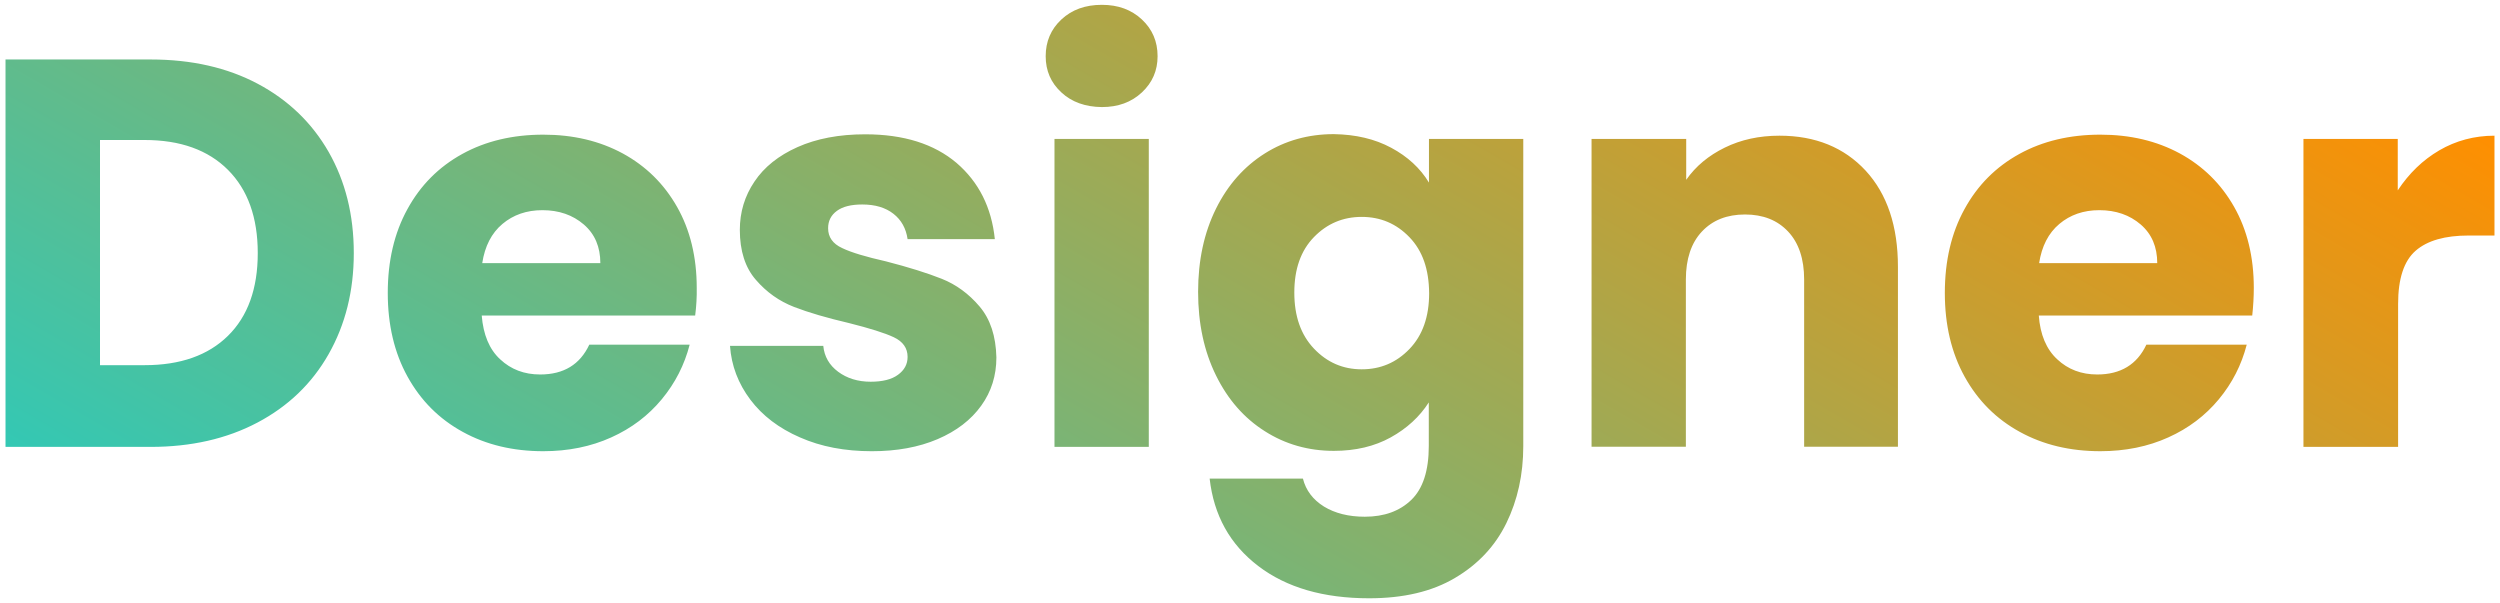 <svg xmlns="http://www.w3.org/2000/svg" x="0px" y="0px" viewBox="0 0 1450 350">
<linearGradient id="SVGID_1_" gradientUnits="userSpaceOnUse" x1="474.925" y1="531.484" x2="913.952" y2="-228.933">
	<stop  offset="0" style="stop-color:#33C8B4"/>
	<stop  offset="1" style="stop-color:#FF8F00"/>
</linearGradient>
<path style="fill:url(#SVGID_1_);" d="M149.5,48.6c17.7,9.4,31.4,22.6,41.1,39.5c9.7,17,14.6,36.5,14.6,58.7
	c0,22-4.9,41.5-14.6,58.6c-9.7,17.1-23.5,30.3-41.3,39.7c-17.8,9.4-38.5,14.1-61.9,14.1H3.2V34.5h84.2
	C111.1,34.5,131.8,39.2,149.5,48.6z M132.2,194.8c11.5-11.3,17.3-27.3,17.3-48c0-20.7-5.8-36.8-17.3-48.3s-27.6-17.3-48.3-17.3H58
	v130.6h25.9C104.6,211.8,120.7,206.1,132.2,194.8z M403.2,183H279.4c0.9,11.1,4.4,19.6,10.7,25.4c6.3,5.9,14,8.8,23.2,8.8
	c13.7,0,23.1-5.8,28.5-17.3H400c-3,11.7-8.4,22.3-16.2,31.7c-7.8,9.4-17.5,16.8-29.3,22.1c-11.7,5.3-24.9,8-39.4,8
	c-17.5,0-33.1-3.7-46.7-11.2c-13.7-7.5-24.3-18.1-32-32c-7.7-13.9-11.5-30.1-11.5-48.6c0-18.6,3.8-34.8,11.4-48.6
	c7.6-13.9,18.2-24.5,31.8-32c13.6-7.5,29.3-11.2,47-11.2c17.3,0,32.6,3.6,46.1,10.9c13.4,7.3,23.9,17.6,31.5,31
	c7.6,13.4,11.4,29.1,11.4,47C404.2,172.1,403.9,177.5,403.2,183z M348.2,152.6c0-9.4-3.2-16.9-9.6-22.4c-6.4-5.5-14.4-8.3-24-8.3
	c-9.2,0-16.9,2.7-23.2,8c-6.3,5.3-10.2,12.9-11.7,22.7H348.2z M464,253.7c-12.2-5.3-21.8-12.6-28.8-21.9c-7-9.3-11-19.7-11.8-31.2
	h54.1c0.6,6.2,3.5,11.2,8.6,15s11.4,5.8,18.9,5.8c6.8,0,12.1-1.3,15.8-4c3.7-2.7,5.6-6.1,5.6-10.4c0-5.1-2.7-8.9-8-11.4
	c-5.3-2.5-14-5.2-25.9-8.2c-12.8-3-23.5-6.1-32-9.4c-8.5-3.3-15.9-8.5-22.1-15.7c-6.2-7.1-9.3-16.8-9.3-29c0-10.2,2.8-19.6,8.5-28
	c5.6-8.4,14-15.1,25-20c11-4.9,24.1-7.4,39.2-7.4c22.4,0,40,5.6,53,16.6c12.9,11.1,20.3,25.8,22.2,44.2h-50.6
	c-0.9-6.2-3.6-11.1-8.2-14.7c-4.6-3.6-10.6-5.4-18.1-5.4c-6.4,0-11.3,1.2-14.7,3.7c-3.4,2.5-5.1,5.8-5.1,10.1c0,5.1,2.7,9,8.2,11.5
	c5.4,2.6,13.9,5.1,25.4,7.7c13.2,3.4,24,6.8,32.3,10.1c8.3,3.3,15.6,8.6,21.9,16c6.3,7.4,9.5,17.2,9.8,29.6c0,10.5-2.9,19.8-8.8,28
	c-5.9,8.2-14.3,14.7-25.3,19.4c-11,4.7-23.7,7-38.2,7C490.1,261.7,476.2,259.1,464,253.7z M615.6,53.6c-6.1-5.6-9.1-12.6-9.1-21
	c0-8.5,3-15.6,9.1-21.3c6.1-5.7,13.9-8.5,23.5-8.5c9.4,0,17.1,2.8,23.2,8.5c6.1,5.7,9.1,12.8,9.1,21.3c0,8.3-3,15.3-9.1,21
	c-6.1,5.7-13.8,8.5-23.2,8.5C629.5,62,621.6,59.2,615.6,53.6z M666.3,80.6v178.6h-54.7V80.6H666.3z M806.9,85.7
	c9.5,5.1,16.8,11.8,21.9,20.2V80.6h54.7v178.2c0,16.4-3.3,31.3-9.8,44.6c-6.5,13.3-16.4,23.9-29.8,31.8
	c-13.3,7.9-29.9,11.8-49.8,11.8c-26.5,0-47.9-6.2-64.3-18.7c-16.4-12.5-25.8-29.4-28.2-50.7h54.1c1.7,6.8,5.8,12.2,12.2,16.2
	c6.4,3.9,14.3,5.9,23.7,5.9c11.3,0,20.3-3.3,27-9.8c6.7-6.5,10.1-16.9,10.1-31.2v-25.3c-5.3,8.3-12.7,15.1-22.1,20.3
	c-9.4,5.2-20.4,7.8-33,7.8c-14.7,0-28.1-3.8-40-11.4c-12-7.6-21.4-18.3-28.3-32.3c-6.9-14-10.4-30.1-10.4-48.5
	c0-18.3,3.5-34.4,10.4-48.3c6.9-13.9,16.4-24.5,28.3-32c11.9-7.5,25.3-11.2,40-11.2C786.4,78,797.4,80.6,806.9,85.7z M817.5,137.6
	c-7.6-7.9-16.8-11.8-27.7-11.8c-10.9,0-20.1,3.9-27.7,11.7c-7.6,7.8-11.4,18.5-11.4,32.2c0,13.7,3.8,24.5,11.4,32.5
	c7.6,8,16.8,12,27.7,12c10.9,0,20.1-3.9,27.7-11.8c7.6-7.9,11.4-18.7,11.4-32.3C828.8,156.2,825.1,145.5,817.5,137.6z M1082.1,99
	c12.5,13.6,18.7,32.2,18.7,55.8v104.3h-54.4v-97c0-11.9-3.1-21.2-9.3-27.8c-6.2-6.6-14.5-9.9-25-9.9c-10.5,0-18.8,3.3-25,9.9
	c-6.2,6.6-9.3,15.9-9.3,27.8v97h-54.7V80.6H978v23.7c5.5-7.9,13-14.1,22.4-18.7c9.4-4.6,19.9-6.9,31.7-6.9
	C1052.9,78.7,1069.6,85.5,1082.1,99z M1306.3,183h-123.8c0.8,11.1,4.4,19.6,10.7,25.4c6.3,5.9,14,8.8,23.2,8.8
	c13.6,0,23.1-5.8,28.5-17.3h58.2c-3,11.7-8.4,22.3-16.2,31.7c-7.8,9.4-17.5,16.8-29.3,22.1c-11.7,5.3-24.9,8-39.4,8
	c-17.5,0-33.1-3.7-46.7-11.2c-13.7-7.5-24.3-18.1-32-32c-7.7-13.9-11.5-30.1-11.5-48.6c0-18.6,3.8-34.8,11.4-48.6
	c7.6-13.9,18.2-24.5,31.8-32c13.6-7.5,29.3-11.2,47-11.2c17.3,0,32.6,3.6,46.1,10.9c13.4,7.3,23.9,17.6,31.5,31
	c7.6,13.4,11.4,29.1,11.4,47C1307.2,172.1,1306.9,177.5,1306.3,183z M1251.2,152.6c0-9.4-3.2-16.9-9.6-22.4
	c-6.4-5.5-14.4-8.3-24-8.3c-9.2,0-16.9,2.7-23.2,8c-6.3,5.3-10.2,12.9-11.7,22.7H1251.2z M1414.8,87.2c9.6-5.6,20.3-8.5,32-8.5v57.9
	h-15c-13.7,0-23.9,2.9-30.7,8.8c-6.8,5.9-10.2,16.2-10.2,30.9v82.9H1336V80.6h54.7v29.8C1397.2,100.6,1405.2,92.8,1414.8,87.2z"/>
</svg>
